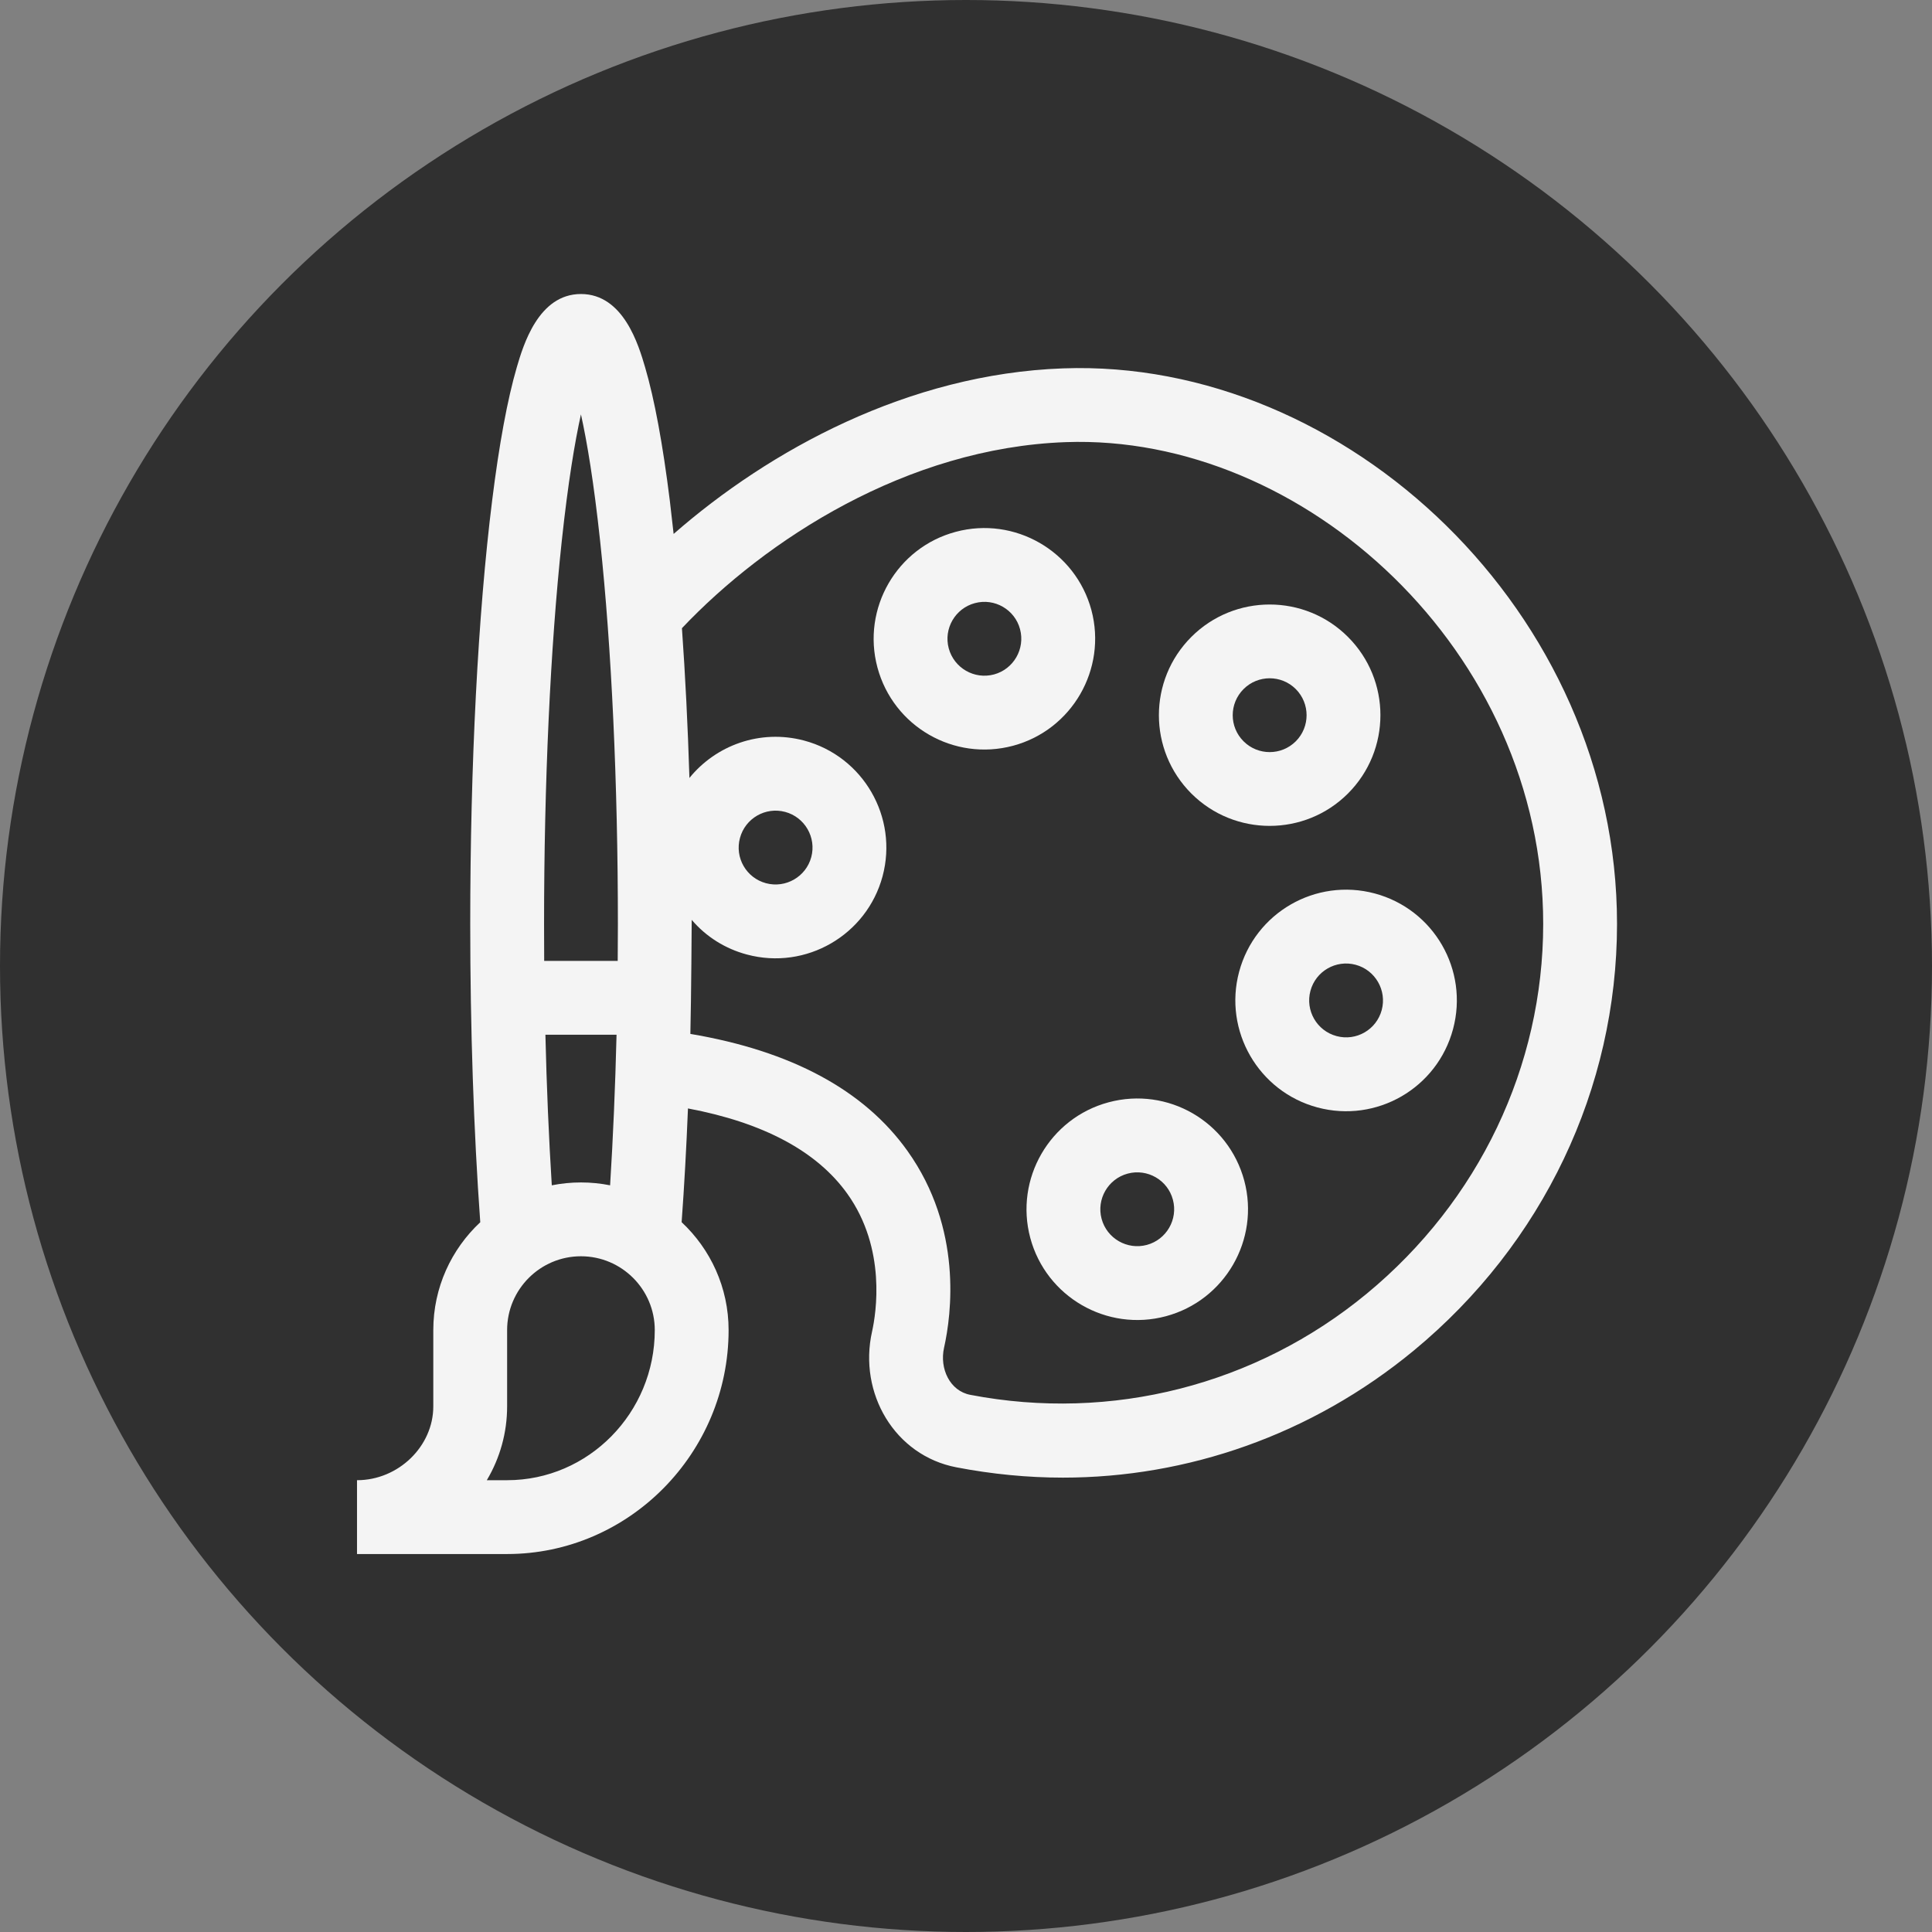 <?xml version="1.0" encoding="UTF-8"?>
<svg width="33px" height="33px" viewBox="0 0 33 33" version="1.1" xmlns="http://www.w3.org/2000/svg" xmlns:xlink="http://www.w3.org/1999/xlink">
    <rect x="0" y="0" width="33" height="33" fill="#808080" stroke="none"/>
    <title>Group 11</title>
    <g id="Page-1" stroke="none" stroke-width="1" fill="none" fill-rule="evenodd">
        <g id="Group-11">
            <g id="Group-2-Copy-32" fill="#303030">
                <circle id="Oval" cx="16.5" cy="16.5" r="16.5"></circle>
            </g>
            <g id="2970729-copy" transform="translate(6.098, 5.022)" fill="#F4F4F4" fill-rule="nonzero">
                <path d="M6.347,17.697 C6.347,16.97 6.038,16.315 5.545,15.854 L5.545,15.851 C5.59,15.233 5.626,14.582 5.653,13.911 C6.944,14.154 7.859,14.644 8.377,15.371 C9.045,16.308 8.867,17.409 8.797,17.724 C8.562,18.775 9.184,19.839 10.238,20.041 C10.847,20.158 11.455,20.217 12.058,20.217 C14.175,20.217 16.298,19.493 18.051,18.046 C20.256,16.224 21.521,13.569 21.522,10.761 C21.523,5.439 16.894,1.096 12.06,1.27 C9.419,1.365 7.045,2.666 5.408,4.098 C5.387,3.903 5.365,3.713 5.343,3.529 C5.223,2.563 5.081,1.797 4.921,1.252 C4.811,0.878 4.554,0 3.825,0 C3.097,0 2.839,0.878 2.729,1.252 C2.57,1.797 2.428,2.563 2.308,3.529 C2.066,5.47 1.934,8.038 1.934,10.761 C1.934,12.54 1.993,14.3 2.105,15.851 L2.106,15.854 C1.612,16.315 1.303,16.97 1.303,17.697 L1.303,19 C1.303,19.683 0.706,20.261 3.58408955e-15,20.261 L3.58408955e-15,21.522 L2.564,21.522 C4.647,21.522 6.347,19.796 6.347,17.697 Z M12.105,2.53 C16.168,2.384 20.262,6.093 20.261,10.761 C20.26,13.192 19.162,15.493 17.248,17.074 C15.356,18.636 12.888,19.266 10.476,18.803 C10.125,18.736 9.948,18.354 10.027,17.999 C10.154,17.431 10.348,15.964 9.404,14.639 C8.664,13.599 7.417,12.928 5.694,12.638 C5.709,12.02 5.717,10.714 5.717,10.69 C5.962,10.977 6.288,11.183 6.66,11.282 C7.67,11.553 8.707,10.95 8.977,9.945 C9.247,8.937 8.647,7.898 7.639,7.628 C6.883,7.426 6.127,7.711 5.678,8.266 C5.65,7.37 5.607,6.511 5.55,5.708 C6.977,4.2 9.389,2.628 12.105,2.53 Z M6.541,9.292 C6.631,8.956 6.976,8.756 7.313,8.846 C7.649,8.936 7.849,9.283 7.759,9.618 C7.669,9.954 7.322,10.154 6.986,10.064 C6.65,9.974 6.45,9.629 6.541,9.292 L6.541,9.292 Z M3.497,4.222 C3.606,3.207 3.722,2.519 3.825,2.056 C3.928,2.519 4.044,3.207 4.153,4.222 C4.348,6.039 4.456,8.361 4.456,10.761 C4.456,10.971 4.455,11.182 4.453,11.391 L3.197,11.391 C3.196,11.182 3.195,10.971 3.195,10.761 C3.195,8.361 3.302,6.039 3.497,4.222 L3.497,4.222 Z M3.218,12.652 L4.433,12.652 C4.411,13.542 4.374,14.408 4.323,15.224 C4.162,15.192 3.996,15.175 3.825,15.175 C3.655,15.175 3.488,15.192 3.327,15.224 C3.276,14.408 3.239,13.542 3.218,12.652 Z M2.564,19 L2.564,17.697 C2.564,17.001 3.13,16.436 3.825,16.436 C4.52,16.436 5.086,17.001 5.086,17.697 C5.086,19.11 3.955,20.261 2.564,20.261 L2.217,20.261 C2.443,19.881 2.564,19.449 2.564,19 Z" id="Shape"></path>
                <path d="M16.926,8.532 C17.665,7.792 17.666,6.596 16.926,5.857 C16.189,5.119 14.989,5.119 14.251,5.857 C13.512,6.596 13.512,7.792 14.251,8.532 C14.989,9.269 16.189,9.269 16.926,8.532 L16.926,8.532 Z M15.143,6.748 C15.389,6.502 15.789,6.502 16.035,6.748 C16.281,6.995 16.281,7.394 16.035,7.64 C15.789,7.886 15.389,7.886 15.143,7.64 C14.896,7.394 14.896,6.995 15.143,6.748 Z" id="Shape"></path>
                <path d="M11.206,7.716 C12.213,7.446 12.813,6.407 12.544,5.399 C12.273,4.392 11.234,3.792 10.227,4.062 C9.219,4.331 8.619,5.371 8.889,6.378 C9.16,7.388 10.196,7.986 11.206,7.716 L11.206,7.716 Z M10.553,5.28 C10.89,5.189 11.236,5.39 11.325,5.725 C11.415,6.061 11.215,6.408 10.88,6.498 C10.543,6.588 10.198,6.388 10.107,6.052 C10.017,5.716 10.217,5.37 10.553,5.28 L10.553,5.28 Z" id="Shape"></path>
                <path d="M11.5,16.123 C11.77,17.129 12.808,17.731 13.817,17.46 C14.824,17.19 15.424,16.151 15.155,15.144 C14.884,14.134 13.848,13.535 12.838,13.806 C11.83,14.076 11.23,15.115 11.5,16.123 L11.5,16.123 Z M13.164,15.024 C13.501,14.934 13.847,15.134 13.936,15.47 C14.026,15.806 13.826,16.152 13.491,16.242 C13.155,16.332 12.808,16.132 12.718,15.796 C12.628,15.461 12.828,15.114 13.164,15.024 Z" id="Shape"></path>
                <path d="M15.067,11.577 C14.797,12.584 15.397,13.624 16.405,13.894 C17.414,14.164 18.45,13.567 18.721,12.556 C18.992,11.546 18.394,10.51 17.384,10.239 C16.374,9.969 15.338,10.567 15.067,11.577 Z M17.503,12.23 C17.413,12.566 17.068,12.766 16.731,12.675 C16.395,12.585 16.195,12.239 16.285,11.903 C16.375,11.567 16.72,11.367 17.057,11.457 C17.393,11.547 17.593,11.894 17.503,12.23 Z" id="Shape"></path>
            </g>
        </g>
    </g>
</svg>